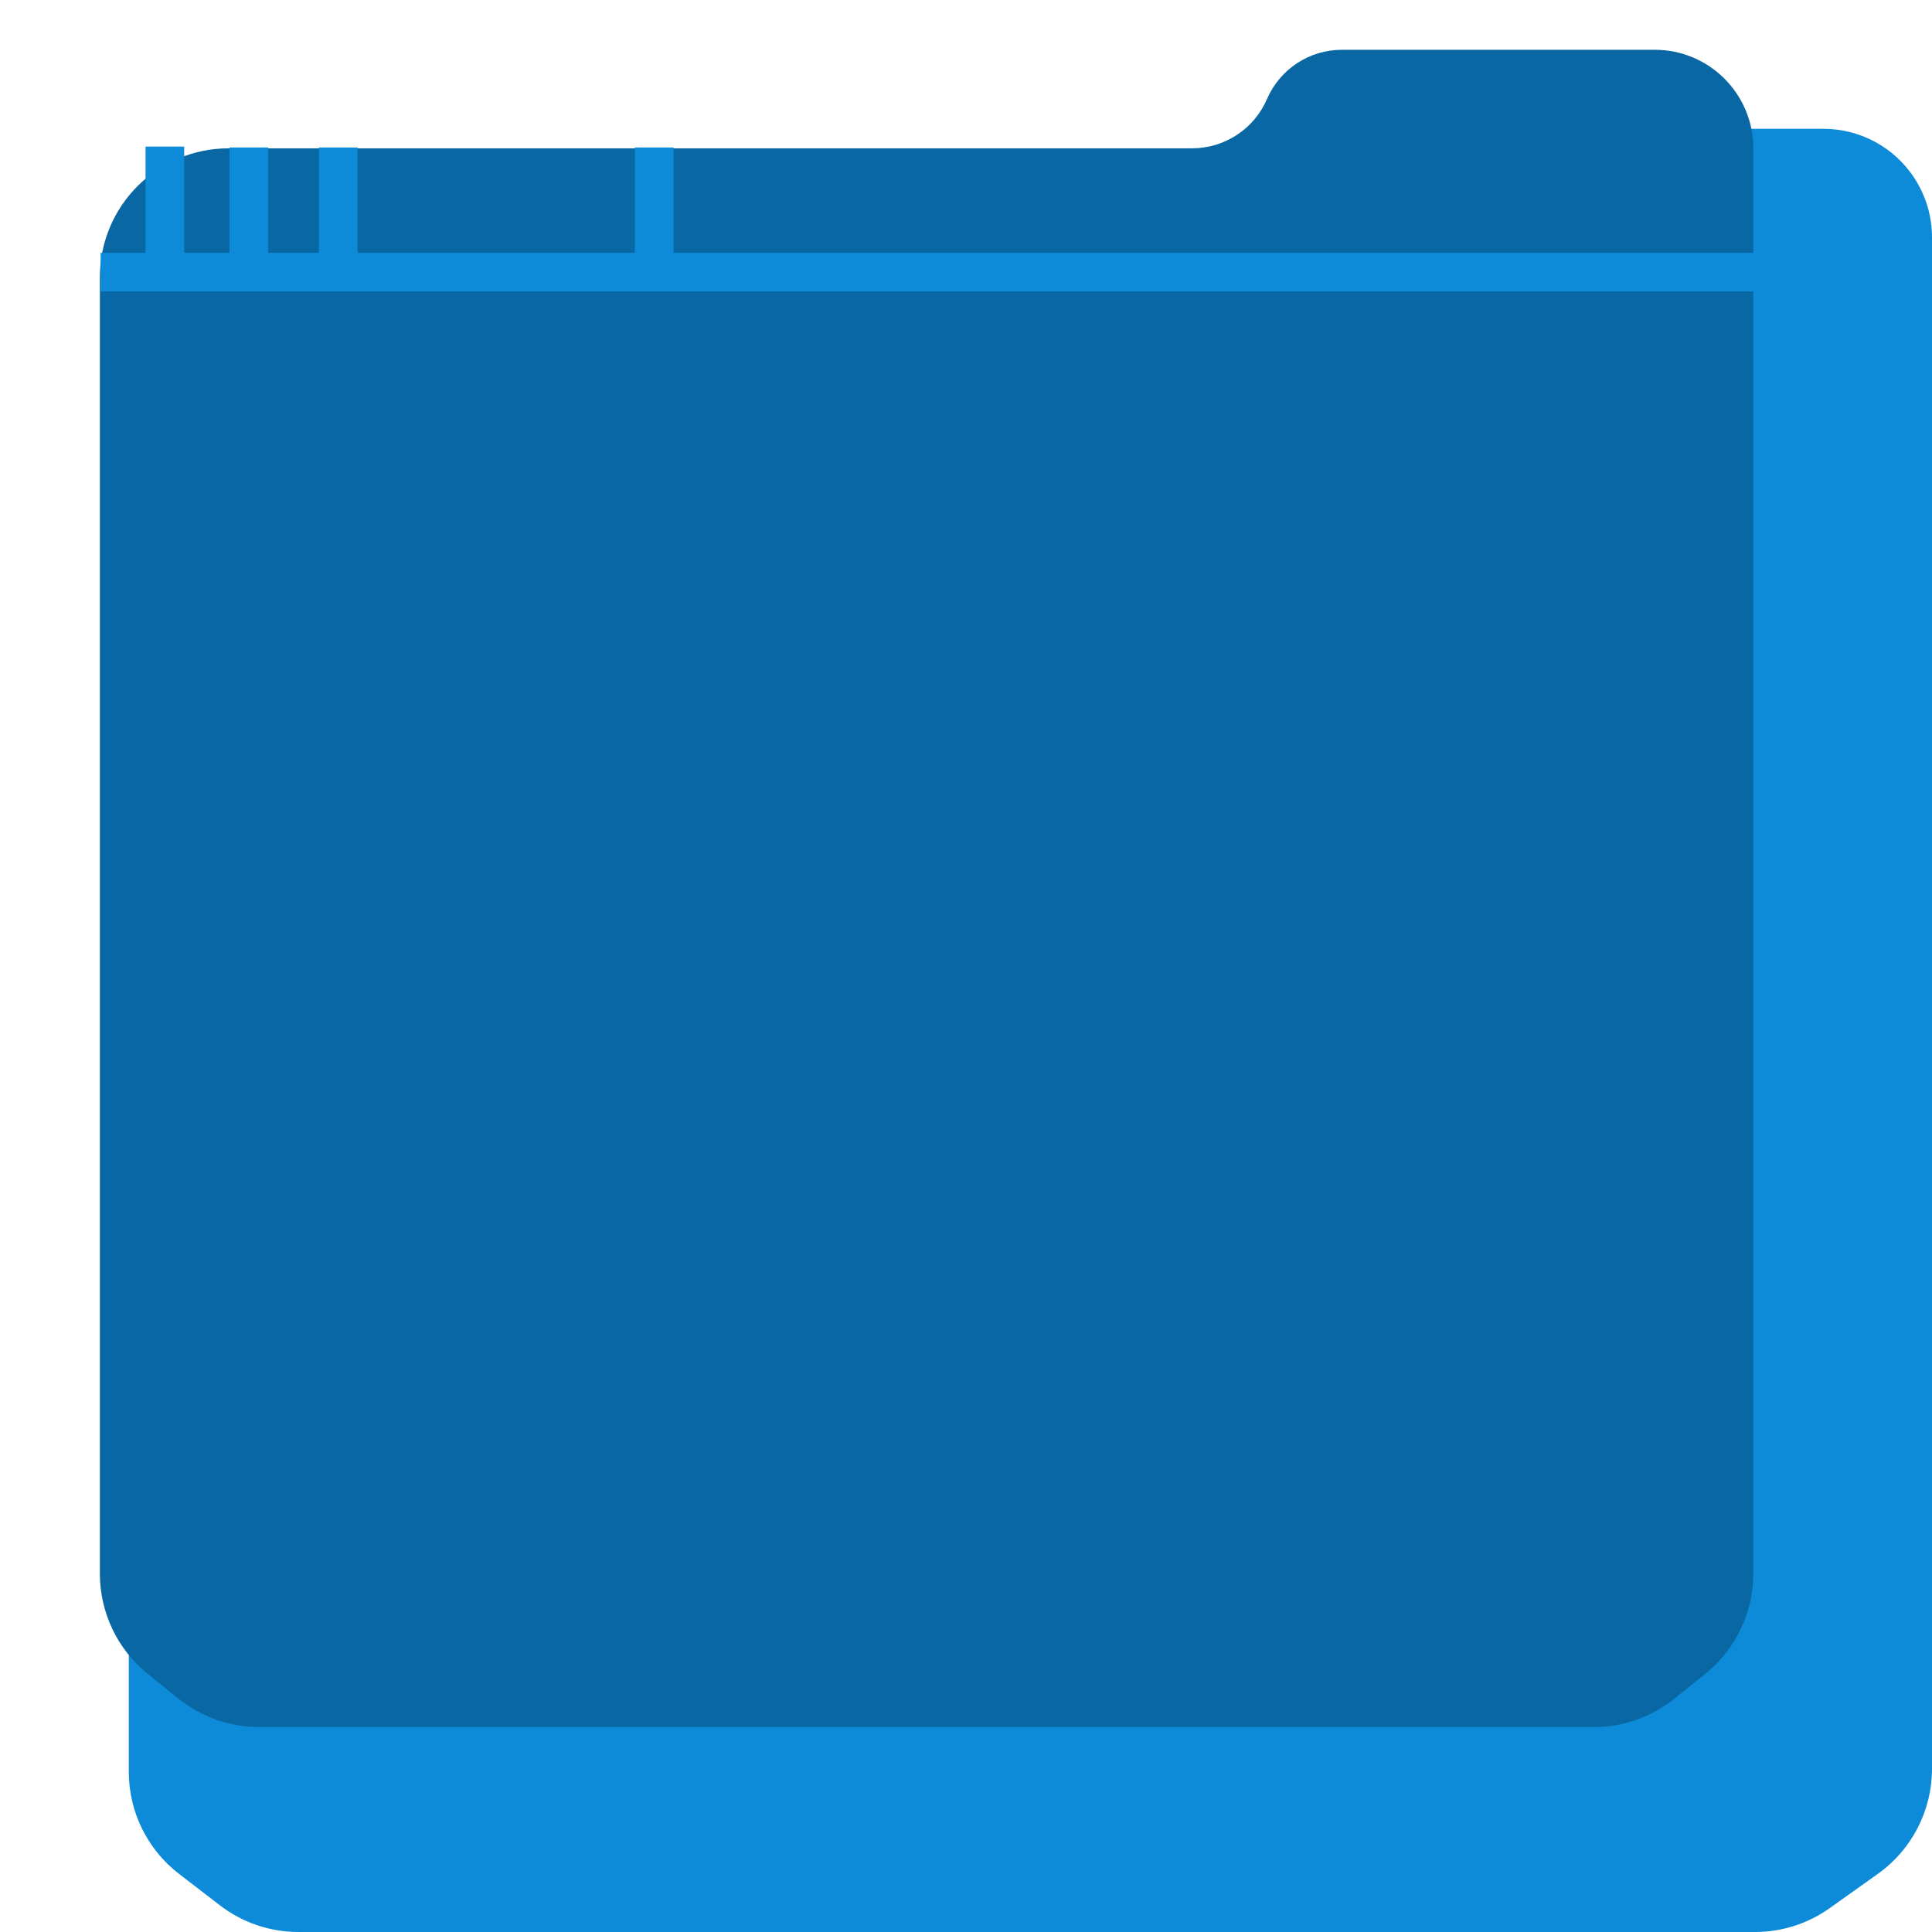 <svg width="300" height="300" viewBox="0 0 300 300" fill="none" xmlns="http://www.w3.org/2000/svg">
<g filter="url(#filter0_d_158_1381)">
<path d="M0 255.13C0 261.342 2.886 267.2 7.81 270.986L14.144 275.856C17.64 278.543 21.925 280 26.334 280H252.52C256.68 280 260.735 278.703 264.123 276.29L271.603 270.963C276.872 267.21 280 261.141 280 254.672V16.853C280 13.569 279.04 10.357 277.239 7.61C274.124 2.861 268.827 0 263.147 0H200.002C195.779 0 191.878 2.253 189.767 5.91C187.657 9.567 183.755 11.819 179.533 11.819H20C8.954 11.819 0 20.774 0 31.82V255.13Z" fill="#0D8BD9"/>
</g>
<path d="M15.508 244.361C15.508 250.409 18.244 256.131 22.951 259.928L27.686 263.748C31.243 266.616 35.674 268.18 40.243 268.18H247.467C252.023 268.18 256.442 266.625 259.993 263.772L264.778 259.929C269.503 256.132 272.252 250.398 272.252 244.337V23.031C272.252 14.58 265.401 7.729 256.95 7.729H208.371C203.314 7.729 198.741 10.737 196.738 15.38C194.735 20.024 190.163 23.031 185.106 23.031H35.508C24.462 23.031 15.508 31.986 15.508 43.031V244.361Z" fill="#0968A3"/>
<path d="M15.625 42.255H272.369" stroke="#0D8BD9" stroke-width="6"/>
<path d="M38.641 42.255L38.641 22.904" stroke="#0D8BD9" stroke-width="6"/>
<path d="M52.523 42.255L52.523 22.904" stroke="#0D8BD9" stroke-width="6"/>
<path d="M101.586 43.439L101.586 22.904" stroke="#0D8BD9" stroke-width="6"/>
<path d="M25.602 42.684V22.761" stroke="#0D8BD9" stroke-width="6"/>
<defs>
<filter id="filter0_d_158_1381" x="0" y="0" width="300" height="300" filterUnits="userSpaceOnUse" color-interpolation-filters="sRGB">
<feFlood flood-opacity="0" result="BackgroundImageFix"/>
<feColorMatrix in="SourceAlpha" type="matrix" values="0 0 0 0 0 0 0 0 0 0 0 0 0 0 0 0 0 0 127 0" result="hardAlpha"/>
<feOffset dx="20" dy="20"/>
<feComposite in2="hardAlpha" operator="out"/>
<feColorMatrix type="matrix" values="0 0 0 0 0.051 0 0 0 0 0.545 0 0 0 0 0.851 0 0 0 0.39 0"/>
<feBlend mode="normal" in2="BackgroundImageFix" result="effect1_dropShadow_158_1381"/>
<feBlend mode="normal" in="SourceGraphic" in2="effect1_dropShadow_158_1381" result="shape"/>
</filter>
</defs>
</svg>
